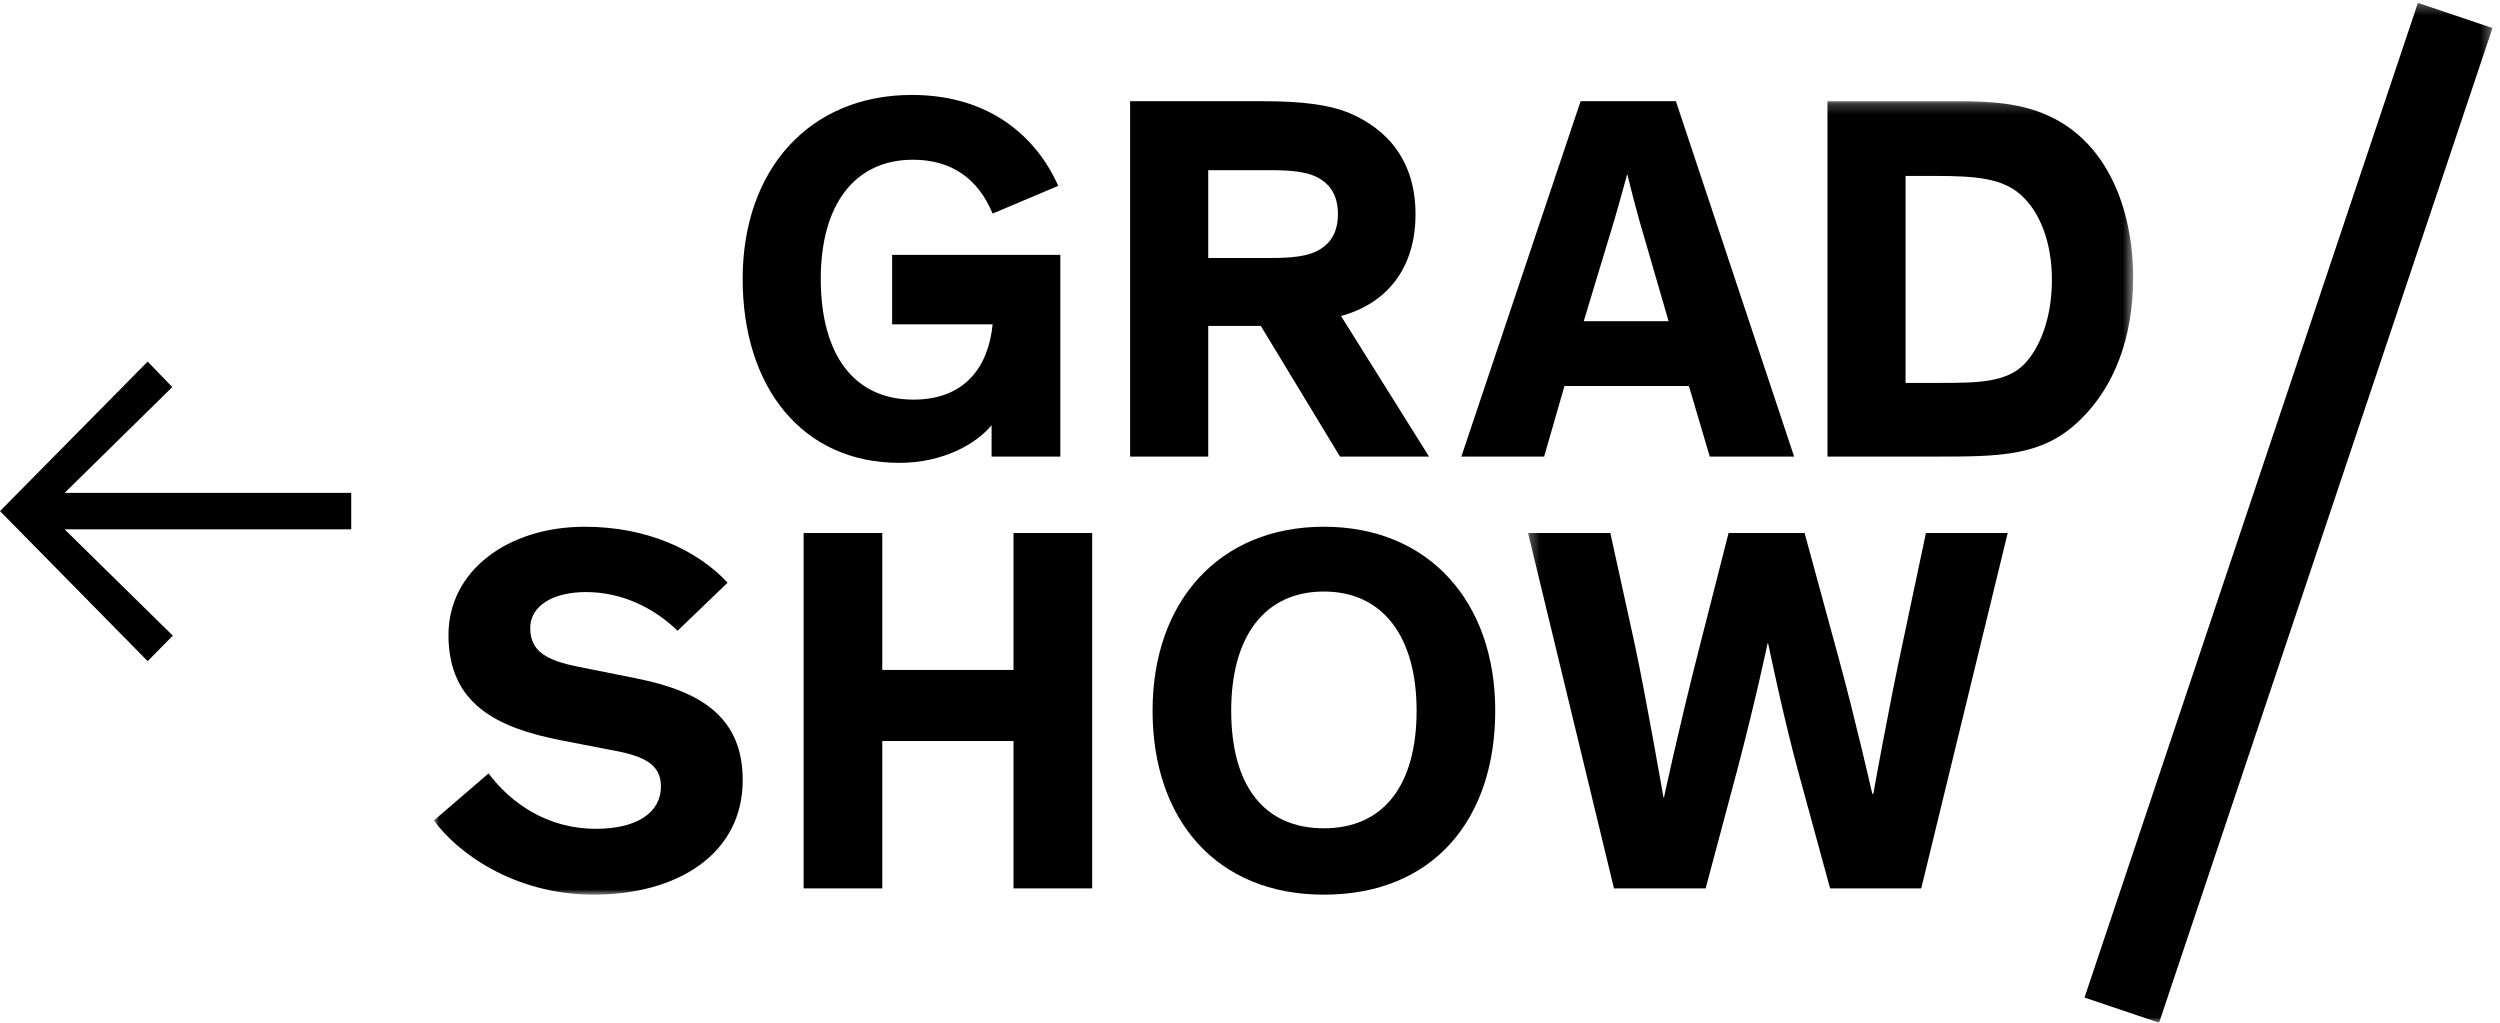 <svg xmlns="http://www.w3.org/2000/svg" xmlns:xlink="http://www.w3.org/1999/xlink" width="242" height="99" viewBox="0 0 242 99">
  <defs>
    <polygon id="mgs2018logoarrow-a" points=".026 .202 .026 77.008 164.489 77.008 164.489 .202 .026 .202"/>
    <polygon id="mgs2018logoarrow-c" points="93.667 49.626 93.667 98.974 .309 98.974 .309 .278 93.667 .278"/>
  </defs>
  <g fill="none" fill-rule="evenodd">
    <g transform="translate(42)">
      <path fill="#000" d="M46.273 9.19C53.884 9.19 58.371 13.338 60.438 17.992L54.086 20.673C52.675 17.284 50.104 15.462 46.373 15.462 40.727 15.462 37.45 19.814 37.45 26.997 37.45 34.282 40.626 38.683 46.424 38.683 51.415 38.683 53.683 35.496 54.086 31.398L44.357 31.398 44.357 24.67 60.64 24.67 60.64 44.197 53.985 44.197 53.985 41.162C52.523 42.932 49.348 44.804 45.063 44.804 35.686 44.804 29.889 37.52 29.889 26.997 29.889 16.424 36.341 9.19 46.273 9.19M74.957 24.973L80.956 24.973C82.872 24.973 84.687 24.872 85.896 24.063 86.905 23.405 87.51 22.343 87.51 20.724 87.51 19.105 86.905 18.042 85.896 17.385 84.687 16.576 82.872 16.475 80.956 16.475L74.957 16.475 74.957 24.973zM74.957 31.55L74.957 44.197 67.395 44.197 67.395 9.797 80.25 9.797C84.082 9.797 86.602 10.151 88.417 10.859 92.4 12.478 95.021 15.665 95.021 20.724 95.021 25.985 92.248 29.375 87.812 30.589L96.332 44.197 87.711 44.197 80.049 31.55 74.957 31.55 74.957 31.55zM116.699 21.381C116.094 19.206 115.539 16.93 115.539 16.93L115.489 16.93C115.489 16.93 114.884 19.206 114.228 21.432L111.304 31.095 119.522 31.095 116.699 21.381zM107.473 44.197L99.458 44.197 111.002 9.797 120.227 9.797 131.671 44.197 123.504 44.197 121.487 37.367 109.44 37.367 107.473 44.197 107.473 44.197z"/>
      <g transform="translate(0 9.595)">
        <mask id="mgs2018logoarrow-b" fill="#fff">
          <use xlink:href="#mgs2018logoarrow-a"/>
        </mask>
        <path fill="#000" d="M142.459 27.47L145.938 27.47C149.416 27.47 152.189 27.419 153.903 25.699 155.365 24.232 156.625 21.348 156.625 17.503 156.625 13.861 155.465 10.876 153.55 9.207 151.785 7.689 149.366 7.436 145.383 7.436L142.459 7.436 142.459 27.47zM134.898 34.602L134.898.202 147.501.202C150.576.202 153.802.354 156.625 1.77 161.918 4.35 164.489 10.522 164.489 17.301 164.489 23.22 162.573 27.925 159.398 31.011 155.768 34.602 151.634 34.602 145.282 34.602L134.898 34.602 134.898 34.602zM23.593 51.461C21.223 49.185 18.148 47.717 14.72 47.717 11.544 47.717 9.326 49.033 9.326 51.208 9.326 53.434 10.889 54.345 14.015 54.952L19.56 56.065C25.912 57.329 29.894 59.859 29.894 65.93 29.894 73.063 23.593 77.008 15.476 77.008 7.562 77.008 2.117 72.759 0 69.825L5.293 65.272C7.411 68.105 10.94 70.634 15.678 70.634 19.66 70.634 21.979 69.066 21.979 66.537 21.979 64.159 19.963 63.501 16.837 62.944L12.401 62.085C6.15 60.871 1.412 58.594 1.412 51.866 1.412 45.694 7.108 41.394 14.62 41.394 20.669 41.394 25.508 43.67 28.432 46.807L23.593 51.461" mask="url(#mgs2018logoarrow-b)"/>
      </g>
      <polyline fill="#000" points="43.405 71.73 43.405 85.996 35.792 85.996 35.792 51.596 43.405 51.596 43.405 64.85 56.108 64.85 56.108 51.596 63.721 51.596 63.721 85.996 56.108 85.996 56.108 71.73 43.405 71.73"/>
      <path fill="#000" d="M86.154,80.178 C91.951,80.178 95.127,75.98 95.127,68.796 C95.127,61.612 91.85,57.261 86.154,57.261 C80.407,57.261 77.18,61.612 77.18,68.796 C77.18,75.98 80.306,80.178 86.154,80.178 Z M86.154,50.988 C96.287,50.988 102.739,58.222 102.739,68.796 C102.739,79.318 96.74,86.603 86.154,86.603 C75.718,86.603 69.568,79.318 69.568,68.796 C69.568,58.222 76.021,50.988 86.154,50.988 L86.154,50.988 Z"/>
      <g transform="translate(105.606)">
        <mask id="mgs2018logoarrow-d" fill="#fff">
          <use xlink:href="#mgs2018logoarrow-c"/>
        </mask>
        <path fill="#000" d="M27.078,51.596 L30.304,63.434 C31.968,69.504 33.632,76.84 33.632,76.84 L33.733,76.84 C33.733,76.84 35.144,68.846 36.706,61.612 L38.824,51.596 L46.739,51.596 L38.37,85.996 L29.548,85.996 L26.524,74.917 C25.011,69.403 23.549,62.27 23.549,62.27 L23.499,62.27 C23.499,62.27 22.34,67.784 20.525,74.664 L17.5,85.996 L8.627,85.996 L0.309,51.596 L8.275,51.596 L10.594,62.169 C11.652,67.025 13.417,77.193 13.417,77.193 L13.467,77.193 C13.467,77.193 14.929,70.364 16.794,63.079 L19.718,51.596 L27.078,51.596" mask="url(#mgs2018logoarrow-d)"/>
        <polyline fill="#000" points="61.393 99 54.174 96.564 86.448 .278 93.667 2.714 61.393 99" mask="url(#mgs2018logoarrow-d)"/>
      </g>
    </g>
    <polygon fill="#000" points="14.295 35 0 49.474 14.295 64 16.727 61.53 6.254 51.24 34 51.24 34 47.71 6.254 47.71 16.677 37.47"/>
  </g>
</svg>
